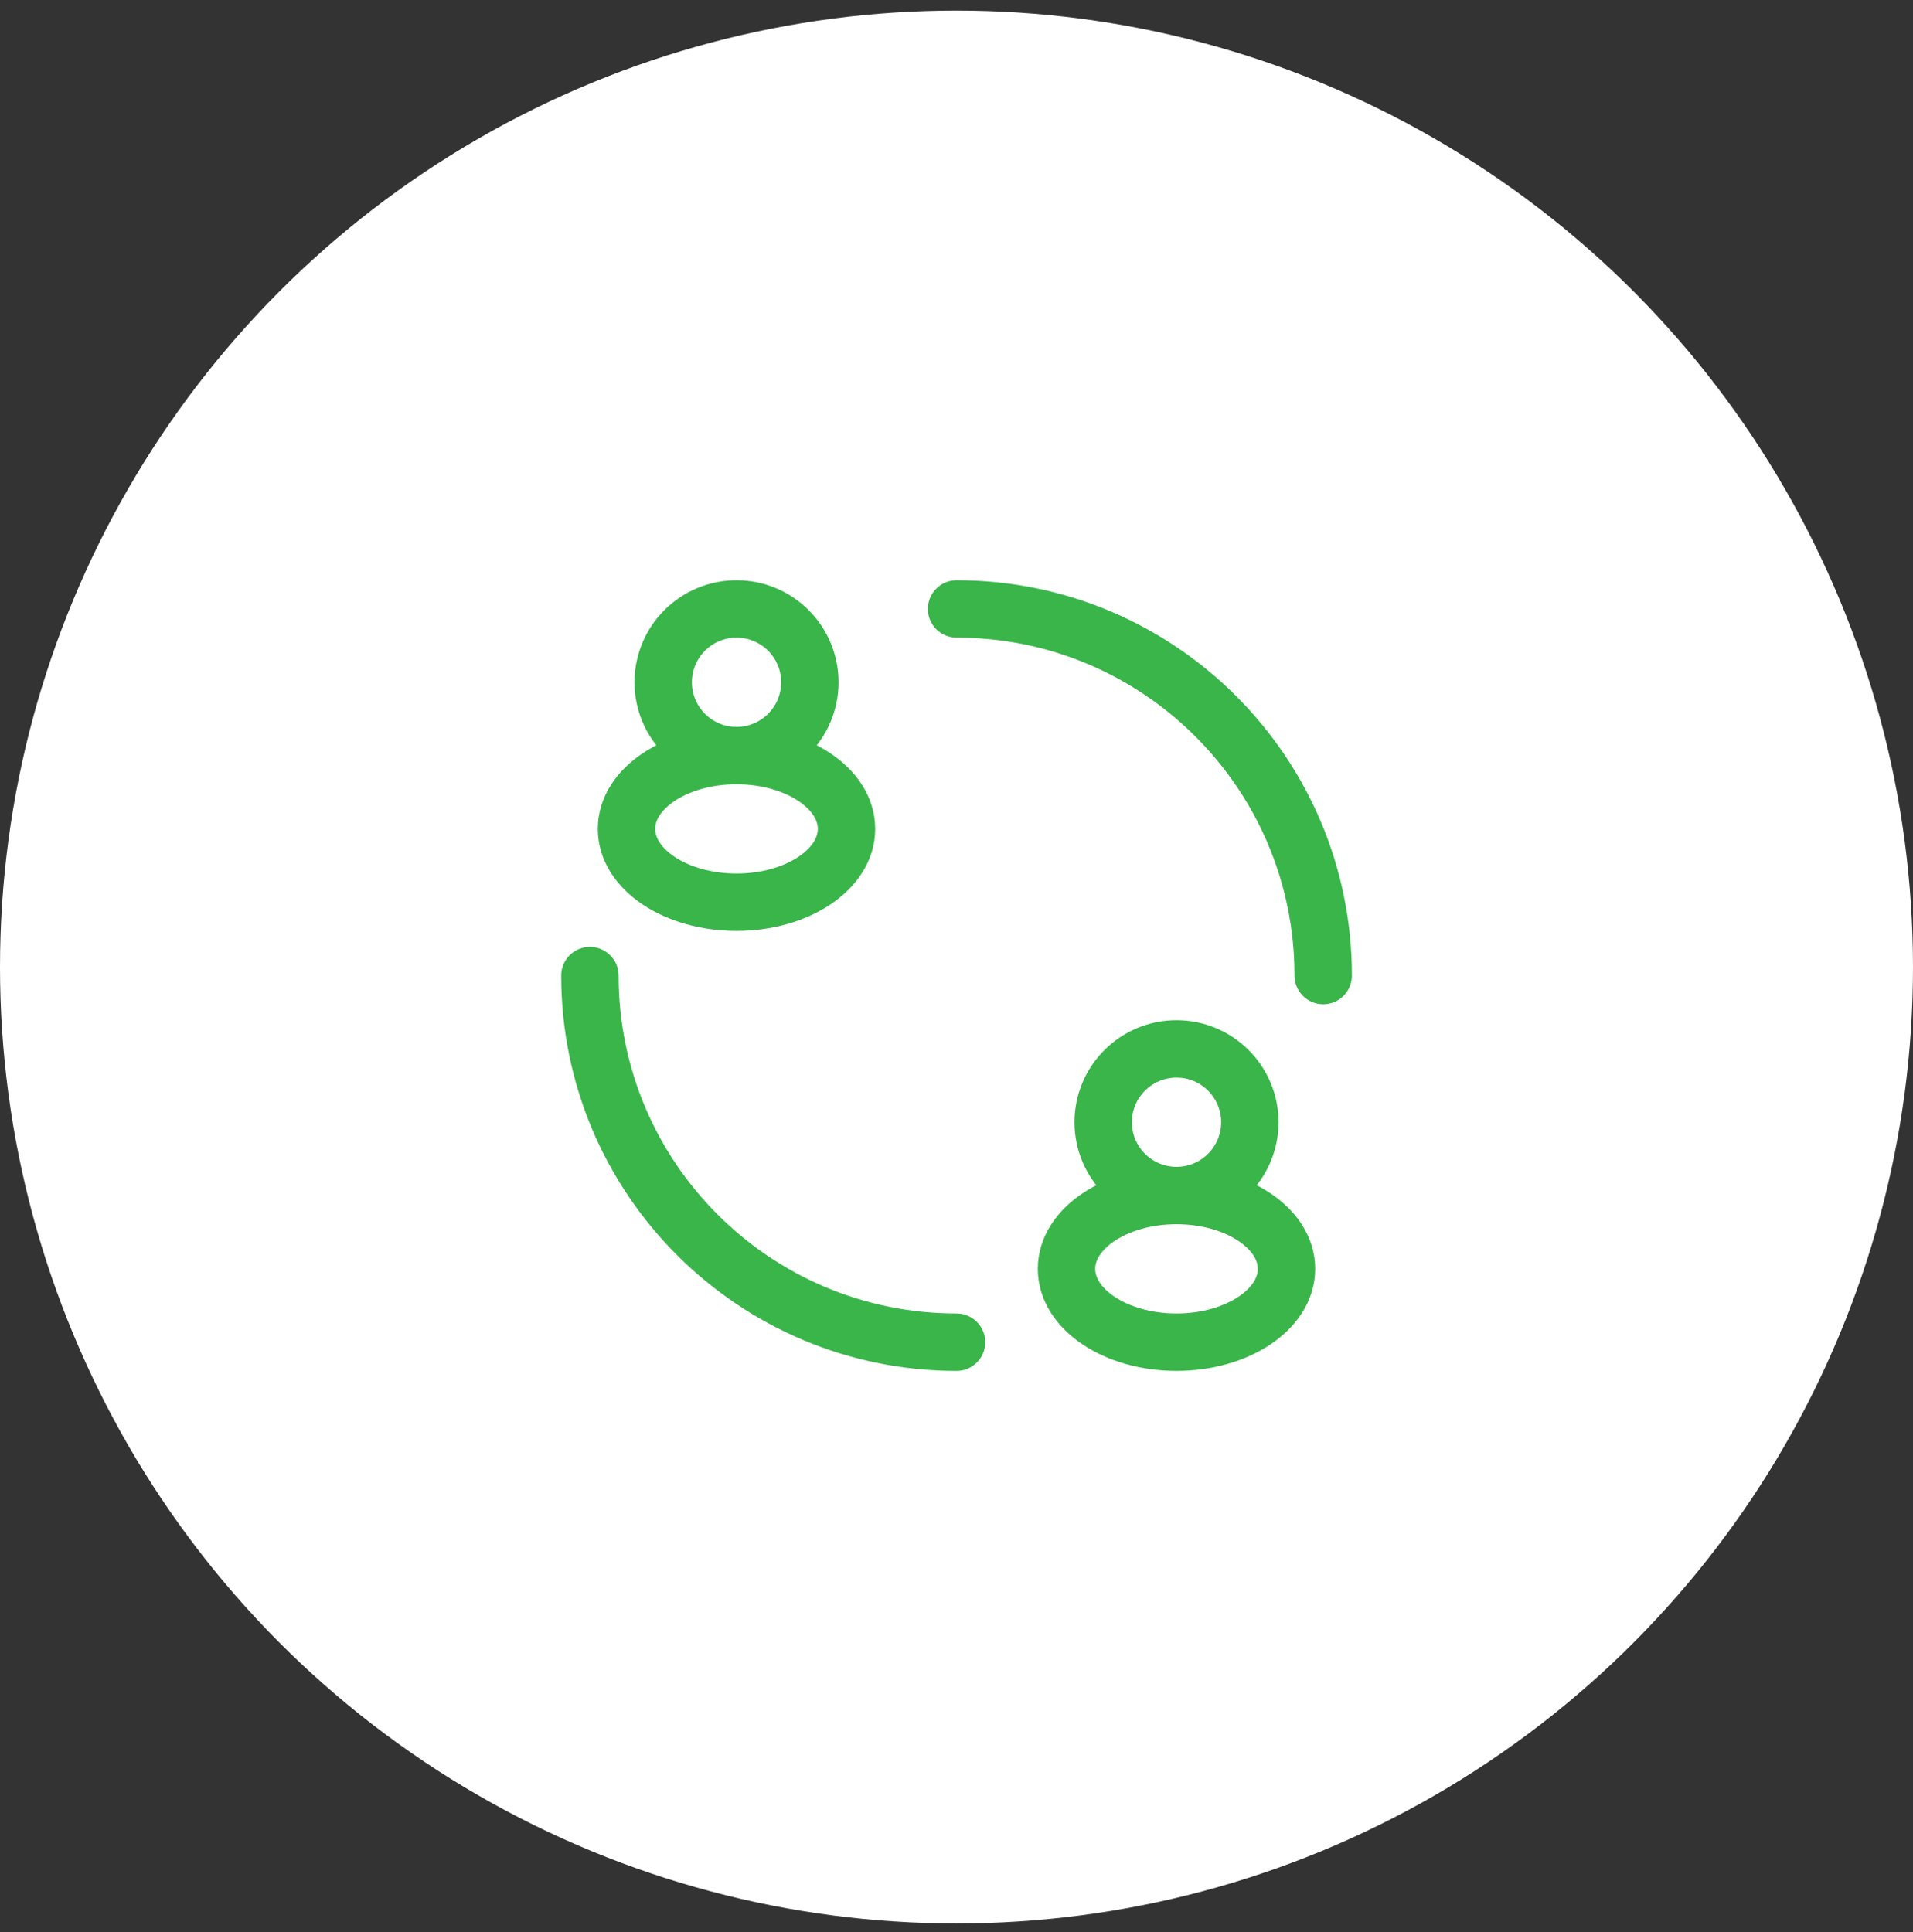 <svg width="100" height="101" viewBox="0 0 100 101" fill="none" xmlns="http://www.w3.org/2000/svg">
<rect x="0" y="0" width="100" height="101" fill="#333333" stroke="none"/>
<circle cx="50" cy="50.554" r="50" fill="white"/>
<circle cx="38.501" cy="35.667" r="3.833" stroke="#39B54A" stroke-width="3"/>
<ellipse cx="38.5" cy="43.333" rx="5.75" ry="3.833" stroke="#39B54A" stroke-width="3"/>
<circle cx="61.501" cy="58.667" r="3.833" stroke="#39B54A" stroke-width="3"/>
<path d="M69.169 51C69.169 40.415 60.588 31.833 50.003 31.833M50.003 70.167C39.417 70.167 30.836 61.586 30.836 51" stroke="#39B54A" stroke-width="3" stroke-linecap="round"/>
<ellipse cx="61.5" cy="66.333" rx="5.75" ry="3.833" stroke="#39B54A" stroke-width="3"/>
</svg>
